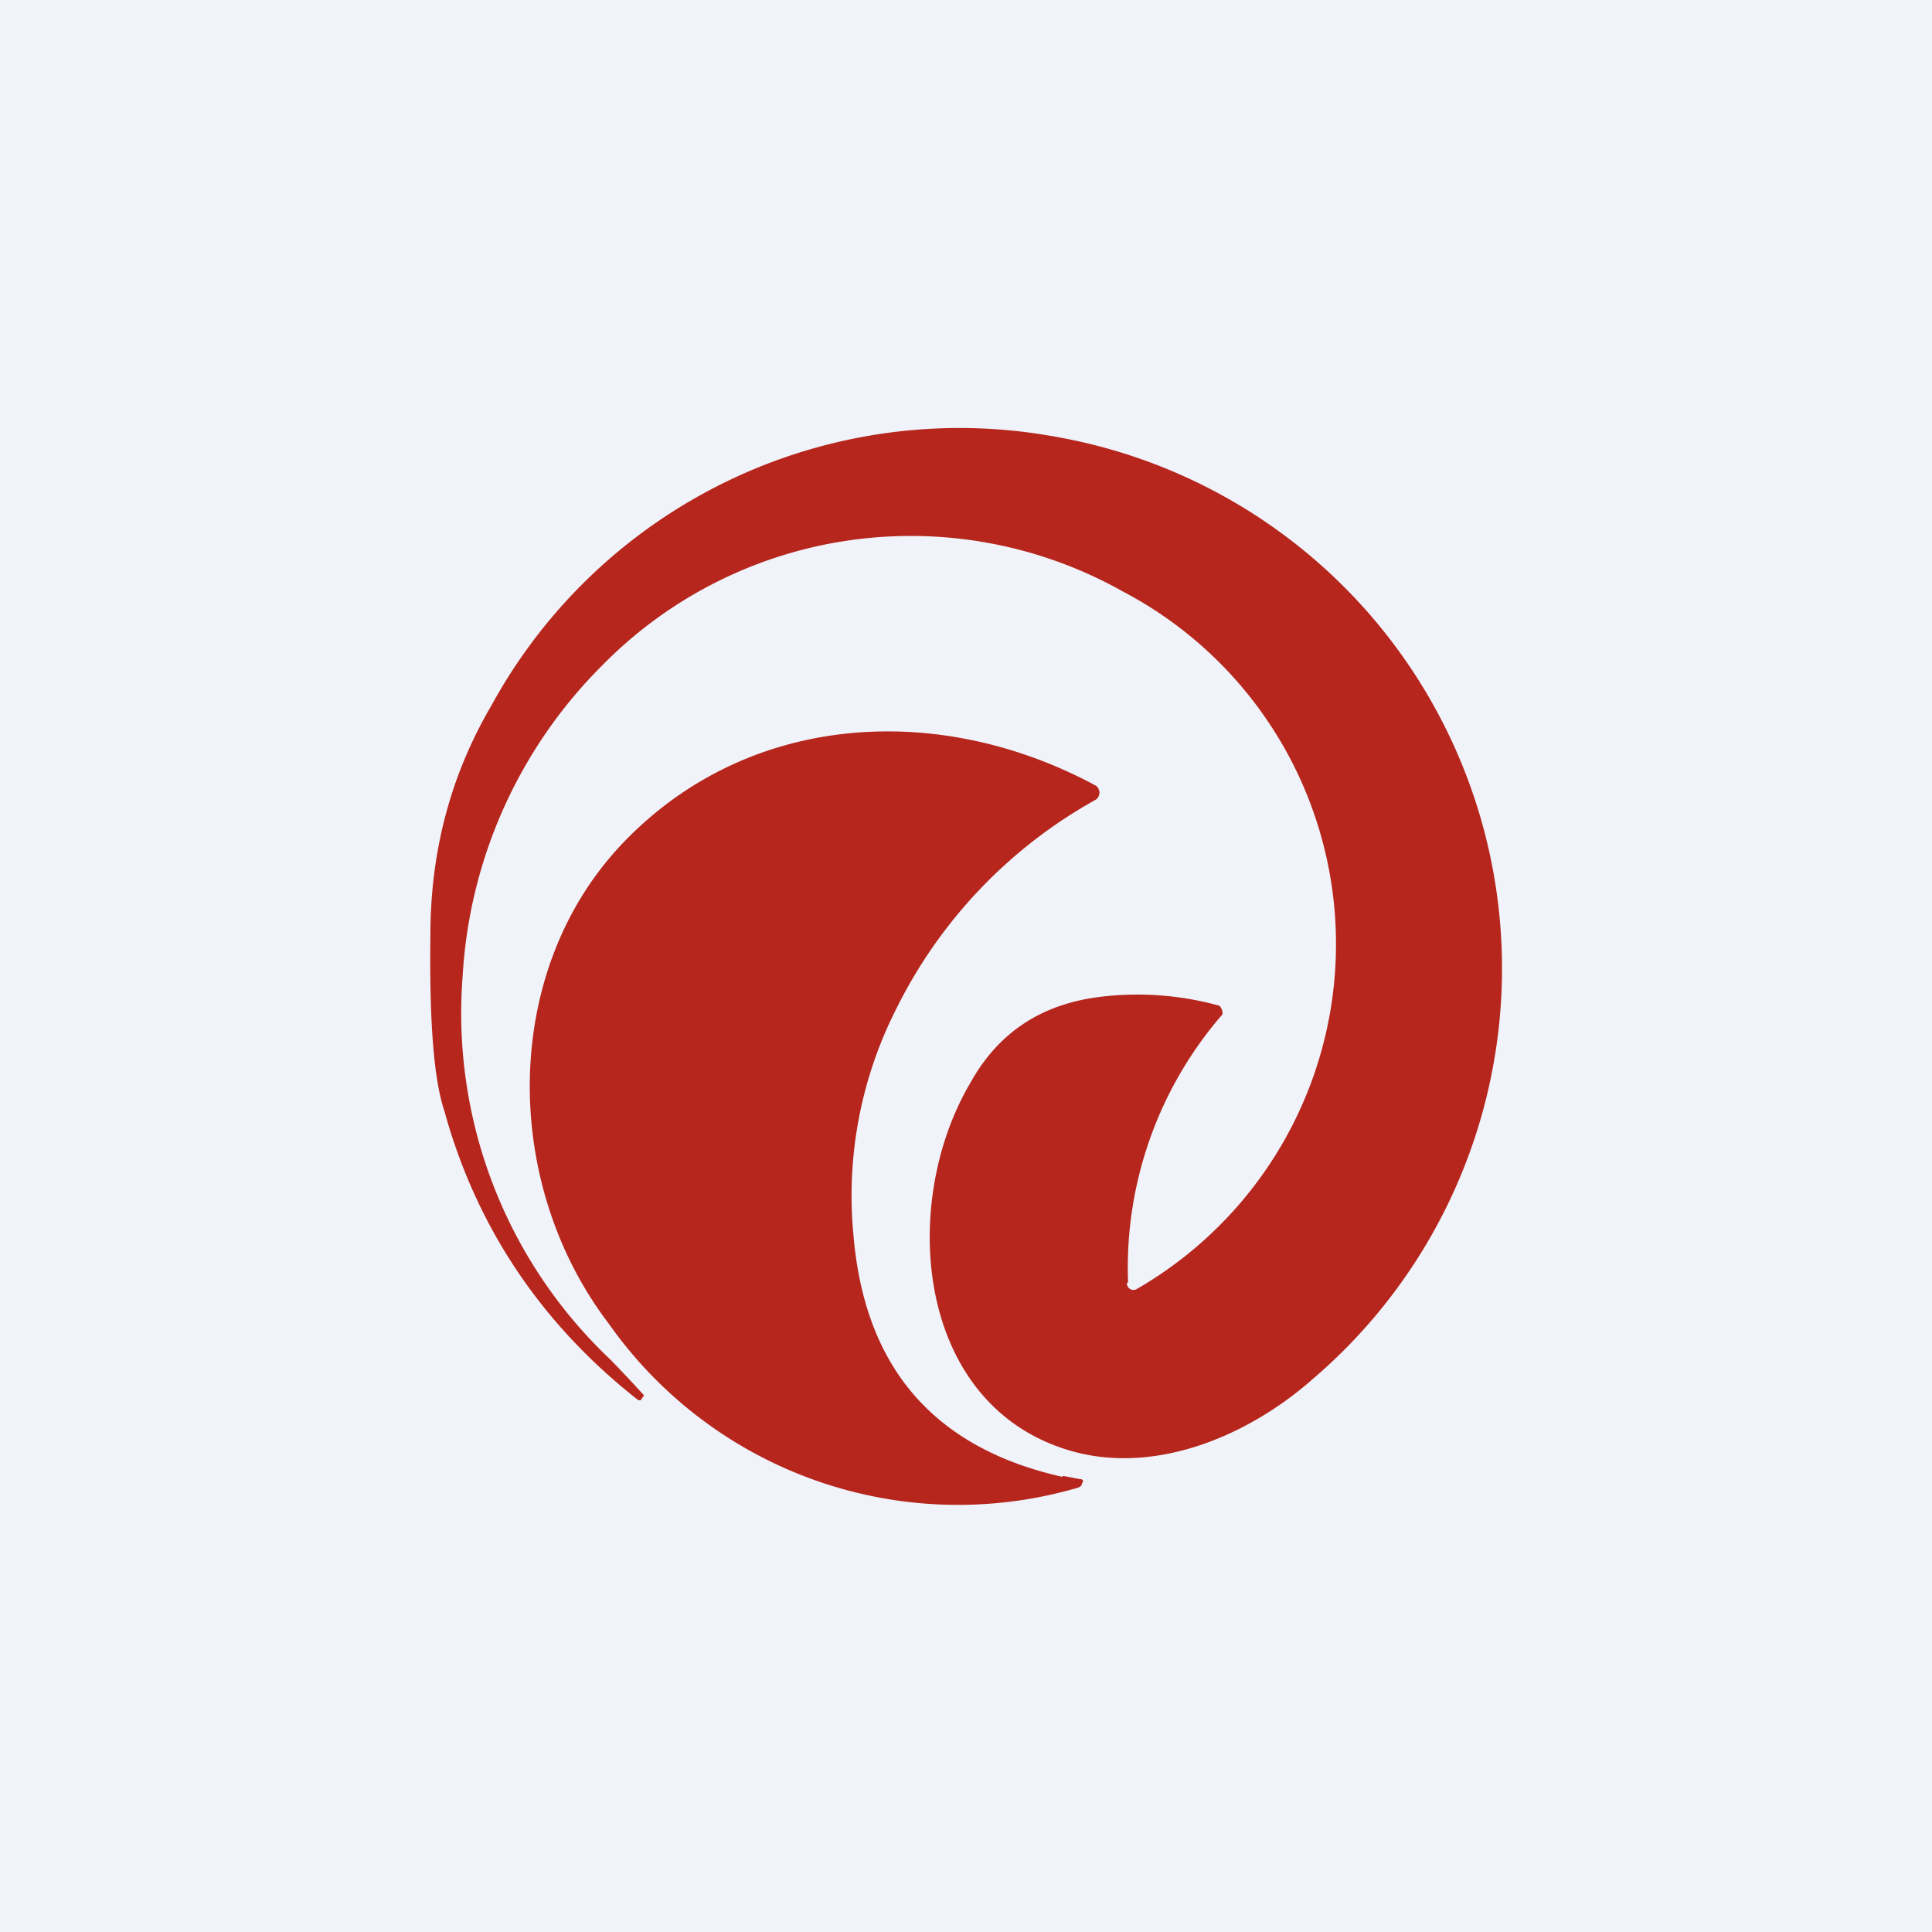 <!-- by TradingView --><svg width="18" height="18" viewBox="0 0 18 18" xmlns="http://www.w3.org/2000/svg"><path fill="#F0F3FA" d="M0 0h18v18H0z"/><path d="M10.5 11.95a.06.06 0 0 0 .03.06.06.06 0 0 0 .06 0 3.71 3.71 0 0 0-.13-6.5 4.03 4.03 0 0 0-4.85.69 4.45 4.45 0 0 0-1.3 2.9 4.44 4.44 0 0 0 1.38 3.57A13.43 13.43 0 0 1 6 13l-.02.03c-.01.02-.02.02-.04.01-.89-.7-1.5-1.6-1.8-2.69-.1-.3-.14-.84-.13-1.64 0-.8.2-1.51.57-2.14a4.97 4.97 0 0 1 5.26-2.5 5.03 5.03 0 0 1 2.4 8.77c-.63.56-1.54.93-2.35.65-1.37-.47-1.5-2.3-.85-3.4.26-.47.66-.73 1.19-.8a2.85 2.85 0 0 1 1.13.08.1.1 0 0 1 .03.08 3.6 3.6 0 0 0-.88 2.5Z" fill="#B6261D"/><path d="m9.9 13.75.16.03c.03 0 .04.02.02.04 0 .03-.03.04-.07.05a3.98 3.98 0 0 1-4.34-1.54c-.99-1.3-1-3.25.1-4.44 1.16-1.25 2.96-1.37 4.44-.57a.08.08 0 0 1 0 .13A4.52 4.52 0 0 0 8.35 9.4a3.84 3.84 0 0 0-.4 2.09c.1 1.25.75 2 1.95 2.27Z" fill="#B6261D"/></svg>
